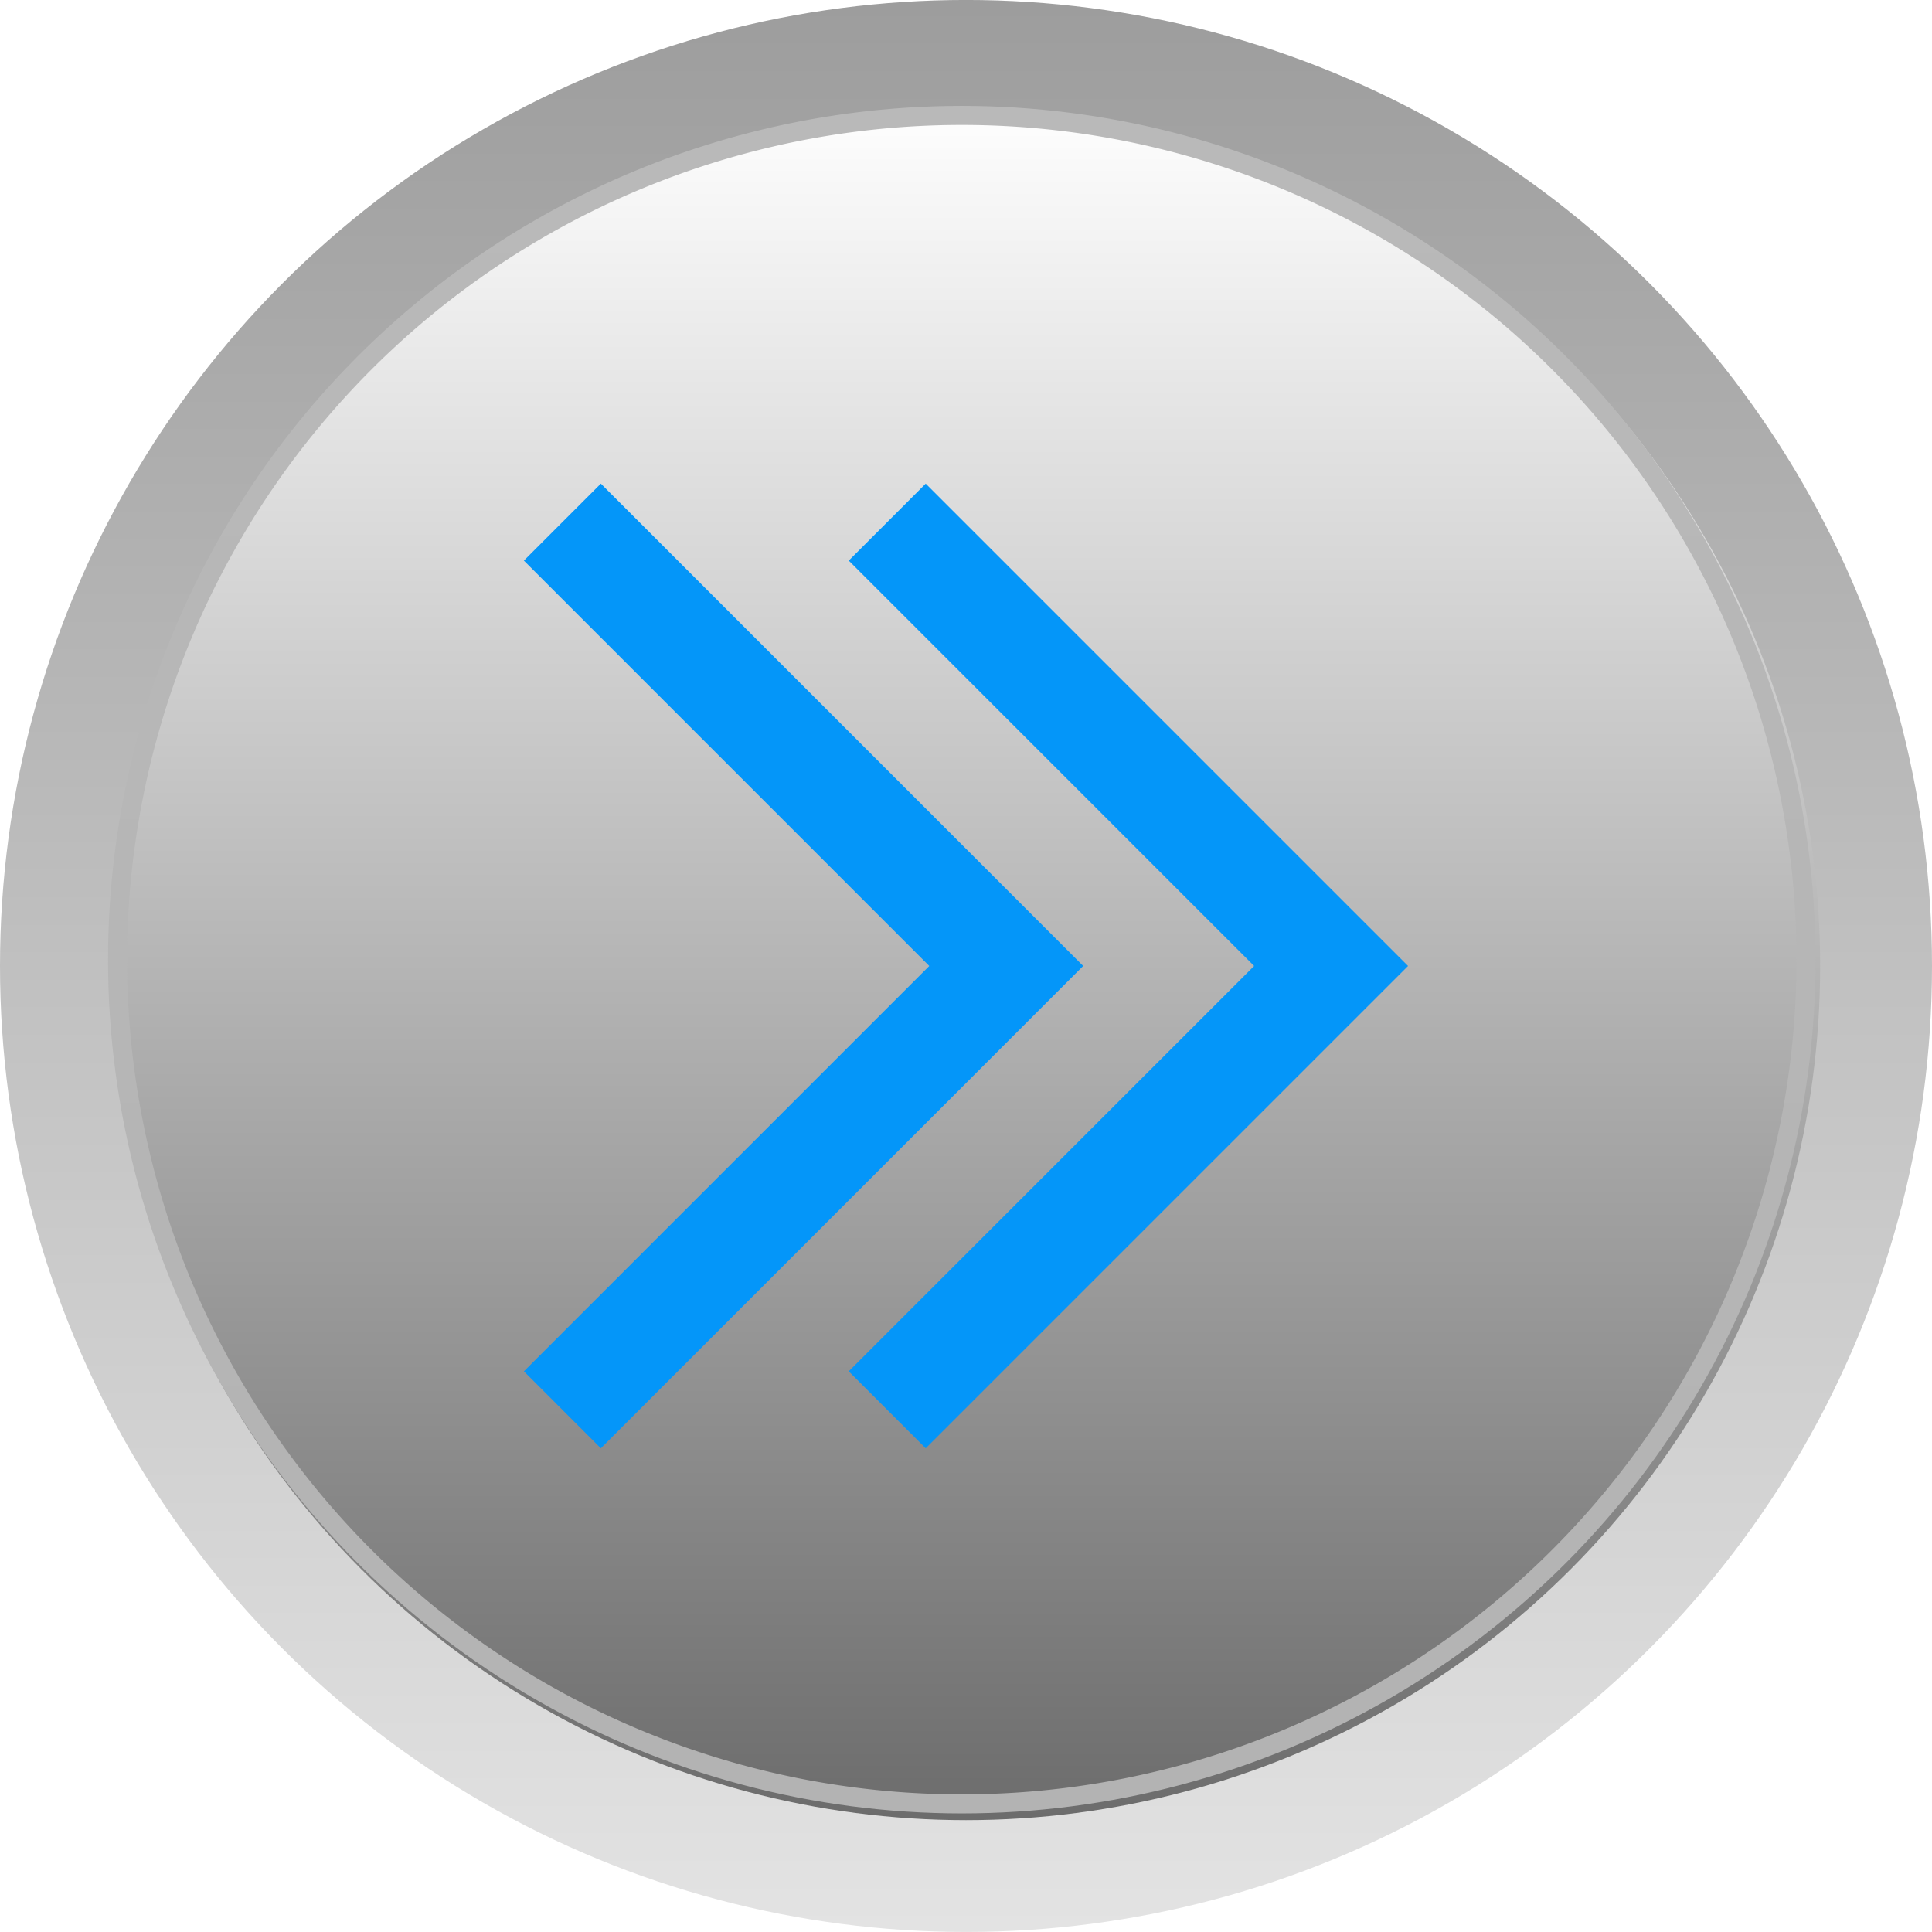 <?xml version="1.0" encoding="UTF-8" standalone="no"?>
<!-- Created with Inkscape (http://www.inkscape.org/) -->

<svg
   xmlns:dc="http://purl.org/dc/elements/1.1/"
   xmlns:cc="http://creativecommons.org/ns#"
   xmlns:rdf="http://www.w3.org/1999/02/22-rdf-syntax-ns#"
   xmlns:svg="http://www.w3.org/2000/svg"
   xmlns="http://www.w3.org/2000/svg"
   xmlns:xlink="http://www.w3.org/1999/xlink"
   xmlns:sodipodi="http://sodipodi.sourceforge.net/DTD/sodipodi-0.dtd"
   xmlns:inkscape="http://www.inkscape.org/namespaces/inkscape"
   width="18.462mm"
   height="18.462mm"
   viewBox="0 0 65.418 65.418"
   id="svg6210"
   version="1.1"
   inkscape:version="0.91 r13725"
   sodipodi:docname="сhoose-all.svg">
  <defs
     id="defs6212">
    <clipPath
       clipPathUnits="userSpaceOnUse"
       id="clipPath4743-0-5">
      <circle
         r="61.639"
         cy="970.439"
         cx="642.475"
         id="circle4745-23-9"
         style="opacity:1;fill:url(#linearGradient4747);fill-opacity:1;fill-rule:evenodd;stroke:none;stroke-width:2.371;stroke-miterlimit:4;stroke-dasharray:none;stroke-opacity:1" />
    </clipPath>
    <clipPath
       clipPathUnits="userSpaceOnUse"
       id="clipPath4743-0-5-3">
      <circle
         r="61.639"
         cy="970.439"
         cx="642.475"
         id="circle4745-23-9-6"
         style="opacity:1;fill:url(#linearGradient4747);fill-opacity:1;fill-rule:evenodd;stroke:none;stroke-width:2.371;stroke-miterlimit:4;stroke-dasharray:none;stroke-opacity:1" />
    </clipPath>
    <clipPath
       clipPathUnits="userSpaceOnUse"
       id="clipPath4743-0-5-7">
      <circle
         r="61.639"
         cy="970.439"
         cx="642.475"
         id="circle4745-23-9-5"
         style="opacity:1;fill:url(#linearGradient4747);fill-opacity:1;fill-rule:evenodd;stroke:none;stroke-width:2.371;stroke-miterlimit:4;stroke-dasharray:none;stroke-opacity:1" />
    </clipPath>
    <clipPath
       clipPathUnits="userSpaceOnUse"
       id="clipPath4743-0-0-0">
      <circle
         r="61.639"
         cy="970.439"
         cx="642.475"
         id="circle4745-23-63-9"
         style="opacity:1;fill:url(#linearGradient4747);fill-opacity:1;fill-rule:evenodd;stroke:none;stroke-width:2.371;stroke-miterlimit:4;stroke-dasharray:none;stroke-opacity:1" />
    </clipPath>
    <clipPath
       clipPathUnits="userSpaceOnUse"
       id="clipPath4743-0-0-0-3">
      <circle
         r="61.639"
         cy="970.439"
         cx="642.475"
         id="circle4745-23-63-9-5"
         style="opacity:1;fill:url(#linearGradient4747);fill-opacity:1;fill-rule:evenodd;stroke:none;stroke-width:2.371;stroke-miterlimit:4;stroke-dasharray:none;stroke-opacity:1" />
    </clipPath>
    <linearGradient
       inkscape:collect="always"
       xlink:href="#linearGradient4606"
       id="linearGradient6931"
       gradientUnits="userSpaceOnUse"
       gradientTransform="matrix(1.112,0,0,1.112,527.463,687.013)"
       x1="108.187"
       y1="56.049"
       x2="108.187"
       y2="114.739" />
    <linearGradient
       inkscape:collect="always"
       id="linearGradient4606">
      <stop
         style="stop-color:#9d9d9d;stop-opacity:1"
         offset="0"
         id="stop4608" />
      <stop
         style="stop-color:#e3e3e3;stop-opacity:1"
         offset="1"
         id="stop4610" />
    </linearGradient>
    <linearGradient
       inkscape:collect="always"
       xlink:href="#linearGradient5372"
       id="linearGradient5694-1"
       gradientUnits="userSpaceOnUse"
       gradientTransform="matrix(1.112,0,0,1.112,527.463,687.013)"
       x1="108.5"
       y1="58.862"
       x2="108.5"
       y2="111.362" />
    <linearGradient
       id="linearGradient5372"
       inkscape:collect="always">
      <stop
         id="stop5374"
         offset="0"
         style="stop-color:#ffffff;stop-opacity:1" />
      <stop
         id="stop5376"
         offset="1"
         style="stop-color:#6c6c6c;stop-opacity:1" />
    </linearGradient>
    <linearGradient
       inkscape:collect="always"
       xlink:href="#linearGradient5826"
       id="linearGradient6933"
       gradientUnits="userSpaceOnUse"
       gradientTransform="translate(2.475,278.172)"
       x1="640.25"
       y1="631"
       x2="640.25"
       y2="753.75" />
    <linearGradient
       id="linearGradient5826"
       inkscape:collect="always">
      <stop
         id="stop5828"
         offset="0"
         style="stop-color:#b9b9b9;stop-opacity:1" />
      <stop
         id="stop5830"
         offset="1"
         style="stop-color:#b3b3b3;stop-opacity:1" />
    </linearGradient>
    <clipPath
       clipPathUnits="userSpaceOnUse"
       id="clipPath4743-0-0-0-6">
      <circle
         r="61.639"
         cy="970.439"
         cx="642.475"
         id="circle4745-23-63-9-2"
         style="opacity:1;fill:url(#linearGradient4747);fill-opacity:1;fill-rule:evenodd;stroke:none;stroke-width:2.371;stroke-miterlimit:4;stroke-dasharray:none;stroke-opacity:1" />
    </clipPath>
    <filter
       inkscape:collect="always"
       style="color-interpolation-filters:sRGB"
       id="filter4735-75-20"
       x="-0.023"
       width="1.046"
       y="-0.023"
       height="1.046">
      <feGaussianBlur
         inkscape:collect="always"
         stdDeviation="1.171"
         id="feGaussianBlur4737-9-6" />
    </filter>
  </defs>
  <sodipodi:namedview
     id="base"
     pagecolor="#ffffff"
     bordercolor="#666666"
     borderopacity="1.0"
     inkscape:pageopacity="0.0"
     inkscape:pageshadow="2"
     inkscape:zoom="1.4961964"
     inkscape:cx="-145.61366"
     inkscape:cy="45.863829"
     inkscape:document-units="px"
     inkscape:current-layer="layer1"
     showgrid="false"
     fit-margin-top="0"
     fit-margin-left="0"
     fit-margin-right="0"
     fit-margin-bottom="0"
     inkscape:window-width="1366"
     inkscape:window-height="719"
     inkscape:window-x="0"
     inkscape:window-y="25"
     inkscape:window-maximized="1" />
  <g
     inkscape:label="Layer 1"
     inkscape:groupmode="layer"
     id="layer1"
     transform="translate(-123.84,-760.29)">
    <g
       id="g5748-5"
       transform="translate(-491.61,11.028)">
      <circle
         inkscape:export-ydpi="150"
         inkscape:export-xdpi="150"
         inkscape:export-filename="/home/lonmadi/Рабочий стол/vida4a/vidacha_operator/3/31.png"
         r="32.709"
         cy="781.97"
         cx="648.159"
         id="circle5668-0"
         style="fill:url(#linearGradient6931);fill-opacity:1;fill-rule:evenodd;stroke:none" />
      <circle
         inkscape:export-ydpi="150"
         inkscape:export-xdpi="150"
         inkscape:export-filename="/home/lonmadi/Рабочий стол/vida4a/vidacha_operator/3/31.png"
         style="fill:url(#linearGradient5694-1);fill-opacity:1;fill-rule:evenodd;stroke:none"
         id="circle5670-4"
         cx="648.159"
         cy="781.97"
         r="28.922" />
      <path
         inkscape:export-ydpi="150"
         inkscape:export-xdpi="150"
         inkscape:export-filename="/home/lonmadi/Рабочий стол/vida4a/vidacha_operator/3/31.png"
         style="fill:url(#linearGradient6933);fill-opacity:1;fill-rule:evenodd;stroke:none;filter:url(#filter4735-75-20)"
         d="m 642.475,908.801 a 61.639,61.639 0 0 0 -61.639,61.639 61.639,61.639 0 0 0 61.639,61.639 61.639,61.639 0 0 0 61.639,-61.639 61.639,61.639 0 0 0 -61.639,-61.639 z m 0,1.375 a 60.264,60.264 0 0 1 60.264,60.264 60.264,60.264 0 0 1 -60.264,60.264 60.264,60.264 0 0 1 -60.264,-60.264 60.264,60.264 0 0 1 60.264,-60.264 z"
         id="path5672-8"
         inkscape:connector-curvature="0"
         clip-path="url(#clipPath4743-0-0-0-6)"
         transform="matrix(0.469,0,0,0.469,346.696,326.62)" />
      <g
         transform="translate(-5.5,0)"
         id="g5730-7">
        <path
           sodipodi:nodetypes="ccccccc"
           inkscape:connector-curvature="0"
           id="path5726-1-0"
           d="m 641.295,765.638 -2.606,2.606 13.726,13.726 -13.726,13.726 2.606,2.606 16.332,-16.332 z"
           style="opacity:1;fill:#0496f9;fill-opacity:1;fill-rule:evenodd;stroke:none;stroke-width:8.2;stroke-miterlimit:4;stroke-dasharray:none;stroke-dashoffset:0;stroke-opacity:1" />
        <path
           style="opacity:1;fill:#0496f9;fill-opacity:1;fill-rule:evenodd;stroke:none;stroke-width:8.2;stroke-miterlimit:4;stroke-dasharray:none;stroke-dashoffset:0;stroke-opacity:1"
           d="m 652.295,765.638 -2.606,2.606 13.726,13.726 -13.726,13.726 2.606,2.606 16.332,-16.332 z"
           id="path5728-7"
           inkscape:connector-curvature="0"
           sodipodi:nodetypes="ccccccc" />
      </g>
    </g>
  </g>
</svg>
